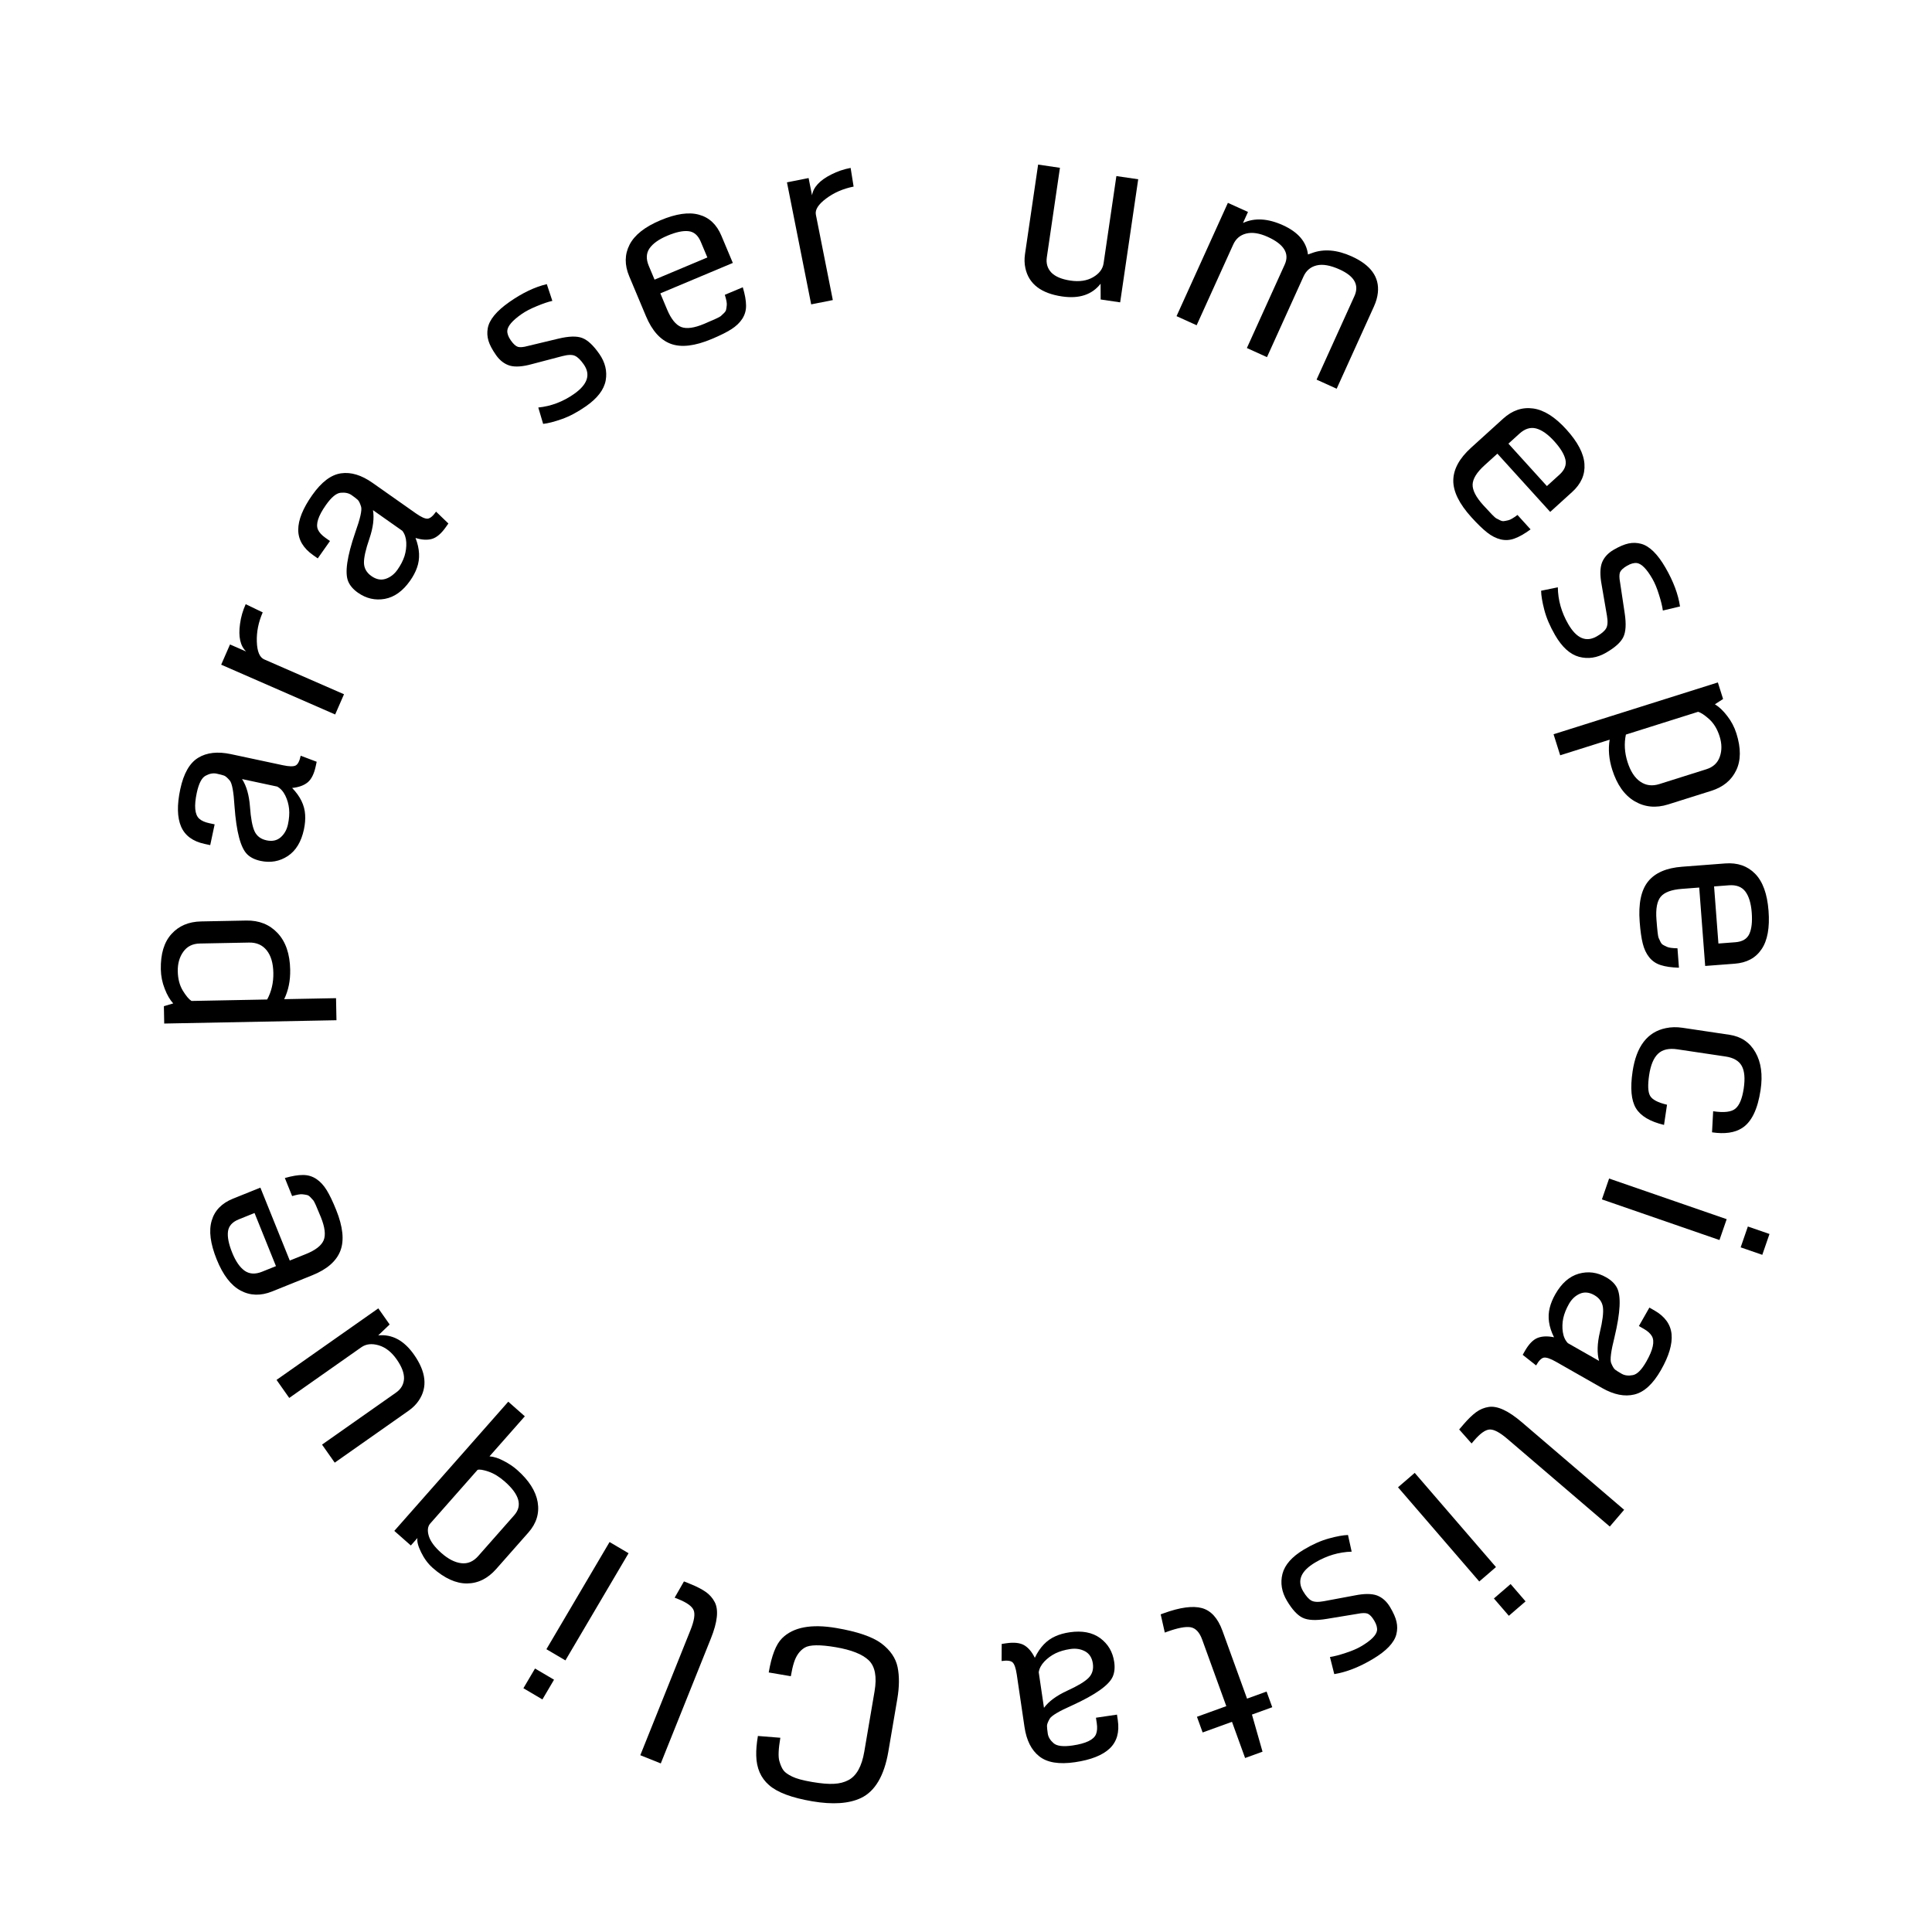 <svg width="209" height="209" viewBox="0 0 209 209" fill="none" xmlns="http://www.w3.org/2000/svg">
<path d="M95.348 177.783C96.314 178.514 96.898 179.369 97.1 180.347C97.302 181.335 97.291 182.479 97.07 183.781L96.103 189.463C95.654 192.099 94.663 193.781 93.132 194.507C91.834 195.119 90.08 195.237 87.869 194.861C85.65 194.483 84.092 193.9 83.196 193.112C82.298 192.333 81.836 191.267 81.808 189.914C81.791 189.31 81.851 188.603 81.989 187.794L84.416 187.988C84.208 189.206 84.173 190.046 84.309 190.507C84.444 190.976 84.6 191.321 84.777 191.54C84.946 191.757 85.253 191.973 85.697 192.186C86.14 192.407 86.858 192.602 87.851 192.771C88.844 192.94 89.635 193.006 90.225 192.969C90.814 192.941 91.335 192.806 91.788 192.566C92.656 192.104 93.226 191.081 93.496 189.495L94.608 182.962C94.875 181.394 94.666 180.276 93.981 179.61C93.294 178.953 92.104 178.48 90.41 178.191C88.708 177.902 87.59 177.917 87.054 178.238C86.519 178.559 86.131 179.094 85.892 179.843C85.763 180.25 85.648 180.746 85.549 181.33L83.159 180.923C83.468 179.104 83.948 177.873 84.599 177.228C85.8 176.024 87.756 175.653 90.468 176.115C92.745 176.503 94.372 177.058 95.348 177.783Z" fill="black"/>
<path d="M74.625 171.329C75.356 171.622 75.931 171.917 76.35 172.212C76.769 172.508 77.094 172.88 77.325 173.328C77.755 174.166 77.614 175.473 76.902 177.248L71.482 190.764L69.267 189.876L74.696 176.337C75.099 175.331 75.213 174.615 75.037 174.189C74.862 173.763 74.307 173.363 73.372 172.988L72.983 172.832L73.989 171.074L74.625 171.329Z" fill="black"/>
<path d="M67.997 168.026L61.165 179.619L59.109 178.408L65.941 166.814L67.997 168.026ZM59.934 181.708L58.677 183.841L56.621 182.629L57.877 180.497L59.934 181.708Z" fill="black"/>
<path d="M56.774 153.212L52.953 157.544C53.429 157.58 53.943 157.745 54.495 158.041C55.053 158.33 55.535 158.653 55.941 159.012C57.217 160.137 57.958 161.299 58.165 162.497C58.366 163.702 58.033 164.796 57.165 165.78L53.688 169.721C52.77 170.762 51.714 171.287 50.522 171.295C49.329 171.304 48.091 170.743 46.809 169.612C46.308 169.17 45.892 168.611 45.562 167.936C45.227 167.267 45.092 166.748 45.159 166.378L44.445 167.187L42.655 165.609L54.984 151.633L56.774 153.212ZM54.617 160.282C54.027 159.761 53.438 159.399 52.849 159.196C52.249 158.994 51.852 158.932 51.659 159.01L46.545 164.807C46.265 165.125 46.212 165.575 46.386 166.158C46.561 166.74 47.016 167.356 47.752 168.006C48.488 168.655 49.204 169.021 49.899 169.104C50.593 169.186 51.204 168.929 51.73 168.333L55.627 163.915C56.534 162.887 56.198 161.676 54.617 160.282Z" fill="black"/>
<path d="M44.782 146.537C46.101 148.413 46.274 150.071 45.3 151.511C45.021 151.924 44.657 152.289 44.207 152.605L36.21 158.227L34.837 156.275L42.844 150.646C43.384 150.266 43.672 149.769 43.706 149.155C43.728 148.54 43.462 147.837 42.907 147.048C42.352 146.259 41.708 145.754 40.974 145.535C40.229 145.314 39.6 145.384 39.088 145.744L31.289 151.227L29.916 149.275L40.925 141.536L42.151 143.28L40.916 144.459C42.418 144.314 43.706 145.006 44.782 146.537Z" fill="black"/>
<path d="M36.363 130.879C37.1 132.708 37.253 134.184 36.821 135.308C36.388 136.431 35.379 137.312 33.794 137.951L29.449 139.703C28.216 140.2 27.078 140.171 26.033 139.615C24.988 139.06 24.123 137.935 23.44 136.239C22.753 134.536 22.573 133.139 22.9 132.049C23.216 130.955 23.983 130.162 25.2 129.671L28.167 128.475L31.347 136.364L33.102 135.657C34.138 135.239 34.776 134.74 35.016 134.16C35.249 133.582 35.147 132.752 34.71 131.669C34.274 130.585 34.003 129.983 33.899 129.86C33.795 129.738 33.682 129.615 33.559 129.491C33.436 129.367 33.32 129.295 33.212 129.275C33.1 129.247 32.939 129.221 32.728 129.196C32.506 129.167 32.131 129.232 31.602 129.39L30.814 127.436C31.591 127.213 32.245 127.105 32.777 127.11C33.305 127.107 33.787 127.25 34.223 127.54C34.648 127.825 35.02 128.227 35.339 128.746C35.655 129.257 35.996 129.969 36.363 130.879ZM29.852 136.967L27.535 131.221L25.828 131.909C25.122 132.194 24.733 132.634 24.662 133.228C24.588 133.814 24.74 134.575 25.116 135.509C25.493 136.443 25.943 137.096 26.468 137.469C26.989 137.834 27.619 137.867 28.356 137.57L29.852 136.967Z" fill="black"/>
<path d="M36.398 110.366L17.765 110.725L17.729 108.847L18.739 108.548C18.385 108.165 18.078 107.638 17.82 106.966C17.553 106.294 17.412 105.594 17.398 104.866C17.366 103.199 17.748 101.926 18.544 101.047C19.339 100.16 20.41 99.704 21.755 99.678L26.642 99.583C28.03 99.557 29.16 100.009 30.033 100.94C30.906 101.871 31.359 103.192 31.392 104.901C31.415 106.086 31.198 107.148 30.742 108.088L36.352 107.98L36.398 110.366ZM28.902 108.124C29.368 107.26 29.59 106.299 29.57 105.241C29.549 104.183 29.309 103.371 28.85 102.804C28.39 102.229 27.754 101.949 26.942 101.965L21.611 102.068C20.832 102.083 20.237 102.382 19.825 102.965C19.413 103.541 19.215 104.243 19.231 105.072C19.247 105.893 19.429 106.592 19.779 107.169C20.129 107.738 20.441 108.109 20.715 108.281L28.902 108.124Z" fill="black"/>
<path d="M32.877 89.731C32.592 91.064 32.011 92.022 31.134 92.605C30.248 93.186 29.267 93.362 28.191 93.132C27.579 93.001 27.097 92.764 26.746 92.421C26.03 91.723 25.572 89.999 25.371 87.247C25.277 85.66 25.105 84.724 24.855 84.437C24.606 84.141 24.402 83.963 24.242 83.903C24.073 83.841 23.803 83.771 23.43 83.691C23.058 83.612 22.661 83.687 22.24 83.917C21.82 84.139 21.503 84.755 21.287 85.765C20.983 87.189 21.07 88.12 21.547 88.56C21.793 88.785 22.157 88.949 22.637 89.052L23.22 89.176L22.741 91.424L22.145 91.296C20.862 91.023 20.009 90.395 19.587 89.413C19.166 88.424 19.138 87.076 19.502 85.371C19.866 83.666 20.515 82.532 21.448 81.97C22.373 81.406 23.552 81.277 24.984 81.582L30.596 82.78C31.283 82.927 31.748 82.935 31.992 82.805C32.228 82.674 32.407 82.323 32.529 81.752L34.258 82.406L34.157 82.878C33.981 83.706 33.692 84.289 33.291 84.627C32.882 84.964 32.319 85.168 31.602 85.241C32.482 86.147 32.951 87.112 33.009 88.137C33.043 88.629 32.998 89.16 32.877 89.731ZM27.042 87.266C27.13 88.514 27.296 89.401 27.538 89.929C27.782 90.449 28.214 90.775 28.835 90.907C29.448 91.038 29.955 90.93 30.358 90.583C30.763 90.228 31.028 89.757 31.153 89.169C31.28 88.573 31.321 88.019 31.274 87.507C31.219 86.994 31.084 86.515 30.867 86.07C30.644 85.616 30.35 85.289 29.986 85.09L26.186 84.279C26.662 85.013 26.947 86.008 27.042 87.266Z" fill="black"/>
<path d="M36.258 77.291L23.927 71.904L24.882 69.717L26.627 70.479C25.989 69.868 25.769 68.871 25.966 67.489C26.061 66.764 26.265 66.054 26.578 65.359L28.42 66.247C27.959 67.302 27.747 68.359 27.783 69.418C27.819 70.478 28.085 71.116 28.582 71.333L37.214 75.103L36.258 77.291Z" fill="black"/>
<path d="M44.362 62.825C43.577 63.94 42.667 64.593 41.632 64.785C40.589 64.972 39.618 64.749 38.718 64.116C38.206 63.755 37.856 63.348 37.668 62.895C37.283 61.972 37.538 60.206 38.433 57.596C38.969 56.1 39.178 55.17 39.06 54.808C38.947 54.439 38.829 54.195 38.705 54.077C38.575 53.954 38.353 53.783 38.042 53.564C37.731 53.344 37.336 53.258 36.858 53.305C36.385 53.344 35.852 53.786 35.257 54.631C34.419 55.821 34.133 56.712 34.4 57.303C34.538 57.607 34.808 57.901 35.209 58.183L35.697 58.527L34.374 60.406L33.876 60.055C32.803 59.3 32.265 58.388 32.262 57.319C32.263 56.244 32.766 54.993 33.77 53.568C34.773 52.142 35.815 51.354 36.894 51.203C37.966 51.047 39.101 51.39 40.298 52.233L44.991 55.536C45.565 55.941 45.99 56.131 46.265 56.108C46.534 56.079 46.836 55.826 47.172 55.349L48.506 56.63L48.228 57.024C47.741 57.716 47.247 58.139 46.745 58.293C46.236 58.442 45.639 58.409 44.951 58.195C45.405 59.373 45.458 60.445 45.109 61.411C44.947 61.877 44.698 62.348 44.362 62.825ZM39.962 58.269C39.554 59.451 39.358 60.333 39.373 60.913C39.394 61.487 39.664 61.956 40.183 62.321C40.695 62.682 41.205 62.782 41.711 62.621C42.223 62.453 42.651 62.123 42.997 61.632C43.348 61.134 43.602 60.64 43.76 60.151C43.911 59.657 43.974 59.163 43.949 58.669C43.922 58.164 43.78 57.748 43.523 57.422L40.347 55.186C40.496 56.047 40.368 57.075 39.962 58.269Z" fill="black"/>
<path d="M62.09 42.625C63.567 41.592 63.92 40.524 63.149 39.421C62.814 38.942 62.501 38.635 62.209 38.498C61.913 38.354 61.458 38.362 60.847 38.521L57.548 39.387C56.545 39.666 55.748 39.722 55.157 39.557C54.569 39.38 54.068 38.996 53.656 38.407C53.244 37.817 52.973 37.304 52.843 36.868C52.709 36.425 52.682 35.974 52.764 35.514C52.926 34.595 53.708 33.645 55.109 32.665C56.51 31.686 57.858 31.043 59.152 30.737L59.752 32.548C59.297 32.65 58.737 32.839 58.074 33.117C57.407 33.388 56.858 33.674 56.428 33.974C55.436 34.668 54.92 35.267 54.879 35.77C54.86 36.083 54.987 36.433 55.258 36.822C55.53 37.21 55.786 37.444 56.028 37.523C56.271 37.59 56.626 37.559 57.093 37.429L60.396 36.637C61.545 36.36 62.412 36.337 62.997 36.568C63.578 36.792 64.188 37.362 64.828 38.278C65.468 39.193 65.7 40.152 65.523 41.154C65.341 42.149 64.632 43.078 63.398 43.941C62.496 44.572 61.627 45.035 60.791 45.331C59.954 45.626 59.276 45.801 58.756 45.855L58.231 44.084C59.61 43.946 60.897 43.459 62.09 42.625Z" fill="black"/>
<path d="M76.99 36.674C75.171 37.438 73.697 37.611 72.568 37.195C71.439 36.779 70.543 35.783 69.881 34.206L68.068 29.887C67.553 28.662 67.566 27.523 68.106 26.47C68.646 25.417 69.759 24.537 71.445 23.829C73.138 23.118 74.532 22.918 75.627 23.23C76.726 23.53 77.529 24.285 78.037 25.495L79.276 28.444L71.433 31.737L72.165 33.481C72.598 34.511 73.106 35.142 73.69 35.375C74.271 35.599 75.1 35.485 76.176 35.033C77.253 34.581 77.852 34.302 77.973 34.196C78.094 34.09 78.215 33.975 78.337 33.85C78.459 33.726 78.53 33.609 78.548 33.5C78.575 33.388 78.599 33.227 78.62 33.016C78.646 32.793 78.576 32.419 78.41 31.892L80.353 31.076C80.586 31.85 80.704 32.503 80.707 33.034C80.718 33.562 80.581 34.046 80.298 34.486C80.019 34.916 79.623 35.293 79.108 35.62C78.601 35.943 77.895 36.294 76.99 36.674ZM70.809 30.251L76.521 27.852L75.808 26.155C75.514 25.453 75.069 25.07 74.473 25.008C73.886 24.943 73.128 25.105 72.199 25.495C71.271 25.885 70.624 26.345 70.259 26.874C69.901 27.401 69.877 28.03 70.185 28.764L70.809 30.251Z" fill="black"/>
<path d="M87.752 32.926L85.132 19.726L87.473 19.261L87.844 21.129C87.981 20.256 88.674 19.506 89.921 18.879C90.57 18.543 91.27 18.305 92.019 18.165L92.342 20.185C91.213 20.409 90.224 20.838 89.375 21.473C88.525 22.107 88.154 22.69 88.259 23.221L90.093 32.461L87.752 32.926Z" fill="black"/>
<path d="M114.894 32.069C112.625 31.736 111.302 30.721 110.927 29.023C110.818 28.537 110.804 28.022 110.884 27.477L112.302 17.805L114.663 18.152L113.243 27.836C113.148 28.489 113.311 29.039 113.733 29.486C114.165 29.926 114.858 30.216 115.812 30.356C116.767 30.496 117.576 30.375 118.239 29.993C118.912 29.604 119.294 29.1 119.385 28.48L120.768 19.047L123.129 19.393L121.177 32.708L119.067 32.398L119.061 30.691C118.134 31.881 116.745 32.34 114.894 32.069Z" fill="black"/>
<path d="M138.978 28.618C139.519 27.424 138.907 26.426 137.142 25.626C136.248 25.221 135.47 25.101 134.81 25.266C134.161 25.427 133.693 25.824 133.407 26.456L129.45 35.186L127.276 34.201L132.831 21.944L135.005 22.929L134.465 24.12C135.712 23.542 137.153 23.624 138.787 24.364C140.429 25.109 141.331 26.163 141.493 27.528L141.908 27.382C143.196 26.897 144.638 27.016 146.234 27.739C148.292 28.672 149.232 29.981 149.054 31.666C149.004 32.145 148.864 32.639 148.633 33.148L144.598 42.051L142.424 41.066L146.517 32.035C147.058 30.84 146.527 29.88 144.924 29.153C143.914 28.695 143.079 28.549 142.419 28.714C141.77 28.875 141.302 29.272 141.015 29.904L137.059 38.635L134.885 37.649L138.978 28.618Z" fill="black"/>
<path d="M159.176 55.958C157.851 54.497 157.197 53.165 157.214 51.962C157.231 50.758 157.873 49.582 159.139 48.434L162.609 45.287C163.594 44.394 164.672 44.027 165.845 44.187C167.017 44.346 168.218 45.102 169.446 46.457C170.679 47.817 171.331 49.065 171.402 50.201C171.484 51.338 171.039 52.347 170.067 53.228L167.698 55.377L161.984 49.076L160.582 50.347C159.755 51.097 159.329 51.786 159.304 52.414C159.286 53.036 159.669 53.78 160.453 54.645C161.238 55.511 161.7 55.983 161.84 56.061C161.98 56.14 162.129 56.216 162.287 56.29C162.445 56.364 162.579 56.391 162.688 56.372C162.802 56.36 162.962 56.329 163.169 56.279C163.387 56.23 163.717 56.039 164.158 55.707L165.574 57.268C164.921 57.746 164.345 58.074 163.845 58.253C163.351 58.439 162.849 58.471 162.339 58.351C161.842 58.23 161.354 57.982 160.875 57.605C160.402 57.234 159.835 56.685 159.176 55.958ZM163.178 47.993L167.34 52.582L168.703 51.346C169.268 50.834 169.48 50.287 169.341 49.705C169.207 49.129 168.802 48.468 168.125 47.722C167.449 46.976 166.8 46.519 166.179 46.351C165.564 46.189 164.962 46.375 164.372 46.91L163.178 47.993Z" fill="black"/>
<path d="M169.644 67.505C170.546 69.066 171.579 69.51 172.744 68.837C173.25 68.545 173.584 68.26 173.745 67.981C173.914 67.697 173.945 67.244 173.839 66.621L173.262 63.26C173.071 62.237 173.084 61.438 173.299 60.864C173.526 60.292 173.952 59.827 174.574 59.467C175.197 59.107 175.732 58.882 176.178 58.79C176.631 58.695 177.083 58.707 177.533 58.828C178.435 59.07 179.314 59.931 180.169 61.411C181.024 62.891 181.548 64.289 181.741 65.605L179.885 66.046C179.823 65.584 179.682 65.01 179.463 64.326C179.251 63.637 179.014 63.066 178.751 62.611C178.146 61.563 177.594 60.997 177.096 60.913C176.786 60.868 176.426 60.963 176.016 61.2C175.605 61.438 175.35 61.673 175.25 61.906C175.162 62.143 175.163 62.499 175.252 62.975L175.756 66.335C175.933 67.504 175.881 68.37 175.6 68.932C175.326 69.491 174.706 70.05 173.738 70.609C172.771 71.168 171.796 71.315 170.813 71.052C169.838 70.785 168.973 69.999 168.22 68.695C167.669 67.742 167.283 66.836 167.061 65.977C166.838 65.118 166.723 64.428 166.714 63.905L168.523 63.534C168.542 64.921 168.916 66.245 169.644 67.505Z" fill="black"/>
<path d="M168.061 79.43L185.835 73.825L186.4 75.617L185.515 76.189C185.963 76.456 186.406 76.875 186.844 77.447C187.289 78.016 187.622 78.648 187.841 79.342C188.342 80.932 188.335 82.261 187.82 83.329C187.307 84.405 186.409 85.145 185.126 85.55L180.464 87.019C179.141 87.437 177.928 87.322 176.828 86.675C175.728 86.028 174.921 84.889 174.406 83.259C174.05 82.129 173.958 81.049 174.13 80.018L168.778 81.706L168.061 79.43ZM175.886 79.465C175.683 80.425 175.74 81.41 176.058 82.419C176.377 83.428 176.836 84.139 177.437 84.553C178.04 84.975 178.729 85.064 179.504 84.82L184.59 83.216C185.332 82.982 185.819 82.527 186.049 81.851C186.282 81.183 186.274 80.453 186.025 79.662C185.778 78.879 185.405 78.26 184.907 77.805C184.411 77.358 184.007 77.09 183.695 77.002L175.886 79.465Z" fill="black"/>
<path d="M177.378 99.724C177.228 97.758 177.529 96.305 178.281 95.365C179.033 94.425 180.261 93.89 181.966 93.761L186.637 93.405C187.962 93.305 189.039 93.677 189.867 94.522C190.695 95.367 191.178 96.701 191.317 98.524C191.456 100.356 191.205 101.741 190.564 102.681C189.931 103.629 188.961 104.153 187.653 104.252L184.463 104.495L183.818 96.013L181.932 96.157C180.818 96.242 180.058 96.524 179.654 97.005C179.257 97.485 179.103 98.307 179.192 99.472C179.28 100.636 179.356 101.293 179.418 101.441C179.48 101.589 179.551 101.741 179.631 101.896C179.711 102.051 179.799 102.155 179.896 102.207C179.994 102.267 180.14 102.341 180.333 102.428C180.536 102.523 180.913 102.575 181.466 102.584L181.625 104.685C180.817 104.662 180.161 104.567 179.656 104.402C179.152 104.245 178.736 103.963 178.407 103.555C178.088 103.155 177.856 102.659 177.709 102.067C177.562 101.484 177.452 100.703 177.378 99.724ZM185.426 95.891L185.895 102.069L187.731 101.929C188.49 101.871 188.994 101.57 189.241 101.025C189.489 100.488 189.574 99.718 189.498 98.713C189.422 97.709 189.19 96.95 188.803 96.436C188.416 95.931 187.827 95.709 187.033 95.769L185.426 95.891Z" fill="black"/>
<path d="M176.61 115.91C177.016 113.189 178.216 111.627 180.21 111.222C180.776 111.101 181.377 111.088 182.013 111.183L187.086 111.94C188.35 112.128 189.287 112.76 189.897 113.835C190.515 114.911 190.702 116.27 190.457 117.91C190.145 120.003 189.478 121.376 188.457 122.028C187.661 122.542 186.577 122.697 185.204 122.492L185.326 120.213C186.515 120.39 187.321 120.292 187.744 119.919C188.175 119.555 188.471 118.834 188.632 117.754C188.793 116.674 188.722 115.859 188.419 115.309C188.116 114.759 187.533 114.42 186.671 114.291L181.46 113.514C180.539 113.376 179.839 113.537 179.36 113.996C178.881 114.455 178.561 115.225 178.4 116.305C178.238 117.393 178.272 118.138 178.503 118.541C178.732 118.952 179.343 119.274 180.335 119.507L180.01 121.692C178.489 121.328 177.476 120.724 176.968 119.878C176.461 119.032 176.342 117.709 176.61 115.91Z" fill="black"/>
<path d="M174.07 127.492L186.789 131.888L186.009 134.144L173.291 129.748L174.07 127.492ZM189.081 132.681L191.42 133.489L190.641 135.745L188.301 134.936L189.081 132.681Z" fill="black"/>
<path d="M168.255 139.999C168.929 138.815 169.773 138.078 170.785 137.787C171.805 137.501 172.793 137.63 173.749 138.175C174.294 138.485 174.681 138.856 174.912 139.289C175.383 140.172 175.298 141.954 174.657 144.637C174.267 146.178 174.148 147.123 174.299 147.472C174.447 147.829 174.588 148.06 174.722 148.166C174.864 148.276 175.101 148.425 175.432 148.614C175.763 148.802 176.164 148.85 176.635 148.758C177.102 148.674 177.591 148.183 178.102 147.285C178.822 146.02 179.021 145.106 178.699 144.543C178.533 144.253 178.236 143.987 177.81 143.744L177.291 143.449L178.428 141.452L178.958 141.754C180.098 142.403 180.72 143.259 180.826 144.322C180.928 145.393 180.547 146.686 179.684 148.201C178.822 149.716 177.86 150.6 176.801 150.854C175.748 151.112 174.586 150.878 173.313 150.154L168.326 147.315C167.716 146.967 167.275 146.818 167.003 146.868C166.739 146.922 166.462 147.203 166.173 147.71L164.722 146.563L164.961 146.144C165.38 145.408 165.832 144.94 166.316 144.739C166.808 144.542 167.407 144.517 168.111 144.665C167.547 143.535 167.392 142.473 167.646 141.479C167.763 141 167.966 140.507 168.255 139.999ZM173.071 144.114C173.364 142.898 173.475 142.002 173.403 141.425C173.328 140.857 173.014 140.415 172.463 140.101C171.918 139.791 171.402 139.741 170.913 139.949C170.42 140.165 170.025 140.534 169.727 141.057C169.426 141.586 169.22 142.102 169.109 142.604C169.006 143.11 168.991 143.608 169.063 144.097C169.138 144.597 169.32 144.997 169.607 145.297L172.983 147.219C172.751 146.377 172.781 145.342 173.071 144.114Z" fill="black"/>
<path d="M158.297 154.115C158.809 153.517 159.272 153.067 159.687 152.764C160.101 152.462 160.558 152.274 161.056 152.199C161.988 152.061 163.18 152.613 164.633 153.857L175.696 163.326L174.144 165.139L163.062 155.654C162.239 154.949 161.598 154.612 161.138 154.642C160.678 154.671 160.121 155.069 159.466 155.834L159.193 156.152L157.851 154.636L158.297 154.115Z" fill="black"/>
<path d="M153.042 159.333L161.831 169.523L160.024 171.082L151.235 160.892L153.042 159.333ZM163.415 171.359L165.032 173.234L163.224 174.793L161.607 172.918L163.415 171.359Z" fill="black"/>
<path d="M142.265 169.033C140.717 169.957 140.288 170.997 140.978 172.153C141.277 172.654 141.568 172.984 141.849 173.141C142.134 173.306 142.588 173.331 143.209 173.216L146.562 172.59C147.582 172.385 148.381 172.386 148.959 172.593C149.533 172.812 150.004 173.231 150.373 173.848C150.742 174.466 150.975 174.997 151.073 175.442C151.175 175.893 151.169 176.345 151.054 176.798C150.826 177.703 149.978 178.594 148.51 179.47C147.042 180.346 145.651 180.89 144.339 181.102L143.871 179.253C144.332 179.184 144.904 179.035 145.585 178.806C146.271 178.584 146.839 178.339 147.289 178.07C148.329 177.449 148.886 176.89 148.963 176.39C149.004 176.08 148.904 175.721 148.661 175.314C148.418 174.907 148.179 174.656 147.944 174.559C147.706 174.474 147.35 174.48 146.875 174.576L143.523 175.128C142.357 175.322 141.49 175.282 140.924 175.009C140.361 174.744 139.793 174.131 139.221 173.172C138.648 172.213 138.486 171.24 138.735 170.253C138.989 169.274 139.762 168.399 141.056 167.626C142.001 167.062 142.901 166.663 143.756 166.429C144.612 166.194 145.301 166.068 145.823 166.052L146.22 167.856C144.833 167.895 143.515 168.287 142.265 169.033Z" fill="black"/>
<path d="M125.896 174.516C127.662 173.875 129.04 173.691 130.03 173.962C131.011 174.237 131.749 175.054 132.242 176.415L134.903 183.755L137.016 182.989L137.63 184.684L135.434 185.48L136.578 189.494L134.693 190.178L133.274 186.263L130.099 187.414L129.484 185.719L132.659 184.568L130.05 177.371C129.762 176.576 129.343 176.129 128.794 176.031C128.241 175.943 127.395 176.106 126.257 176.518L126.006 176.609L125.561 174.637L125.896 174.516Z" fill="black"/>
<path d="M115.71 176.577C117.058 176.378 118.158 176.588 119.011 177.207C119.864 177.834 120.371 178.692 120.532 179.78C120.623 180.4 120.569 180.934 120.37 181.382C119.966 182.297 118.509 183.329 116.001 184.477C114.547 185.119 113.729 185.607 113.547 185.942C113.357 186.278 113.262 186.531 113.261 186.702C113.262 186.882 113.29 187.16 113.346 187.537C113.401 187.914 113.61 188.259 113.973 188.574C114.328 188.889 115.016 188.972 116.037 188.822C117.477 188.609 118.32 188.203 118.565 187.602C118.691 187.293 118.718 186.895 118.646 186.41L118.559 185.82L120.833 185.485L120.922 186.088C121.113 187.385 120.822 188.404 120.05 189.142C119.269 189.881 118.016 190.378 116.291 190.632C114.566 190.886 113.277 190.674 112.425 189.995C111.573 189.325 111.041 188.266 110.827 186.817L109.991 181.14C109.889 180.445 109.734 180.006 109.528 179.822C109.322 179.647 108.931 179.602 108.353 179.687L108.363 177.838L108.84 177.768C109.678 177.644 110.325 177.712 110.782 177.969C111.24 178.236 111.628 178.692 111.946 179.338C112.488 178.197 113.229 177.421 114.169 177.009C114.618 176.806 115.132 176.662 115.71 176.577ZM115.435 182.905C116.574 182.386 117.348 181.922 117.758 181.51C118.16 181.101 118.314 180.582 118.222 179.954C118.13 179.334 117.852 178.896 117.387 178.639C116.913 178.384 116.378 178.3 115.784 178.388C115.181 178.477 114.648 178.632 114.184 178.854C113.722 179.085 113.321 179.379 112.98 179.737C112.632 180.105 112.428 180.494 112.369 180.905L112.935 184.749C113.456 184.047 114.29 183.433 115.435 182.905Z" fill="black"/>
</svg>
